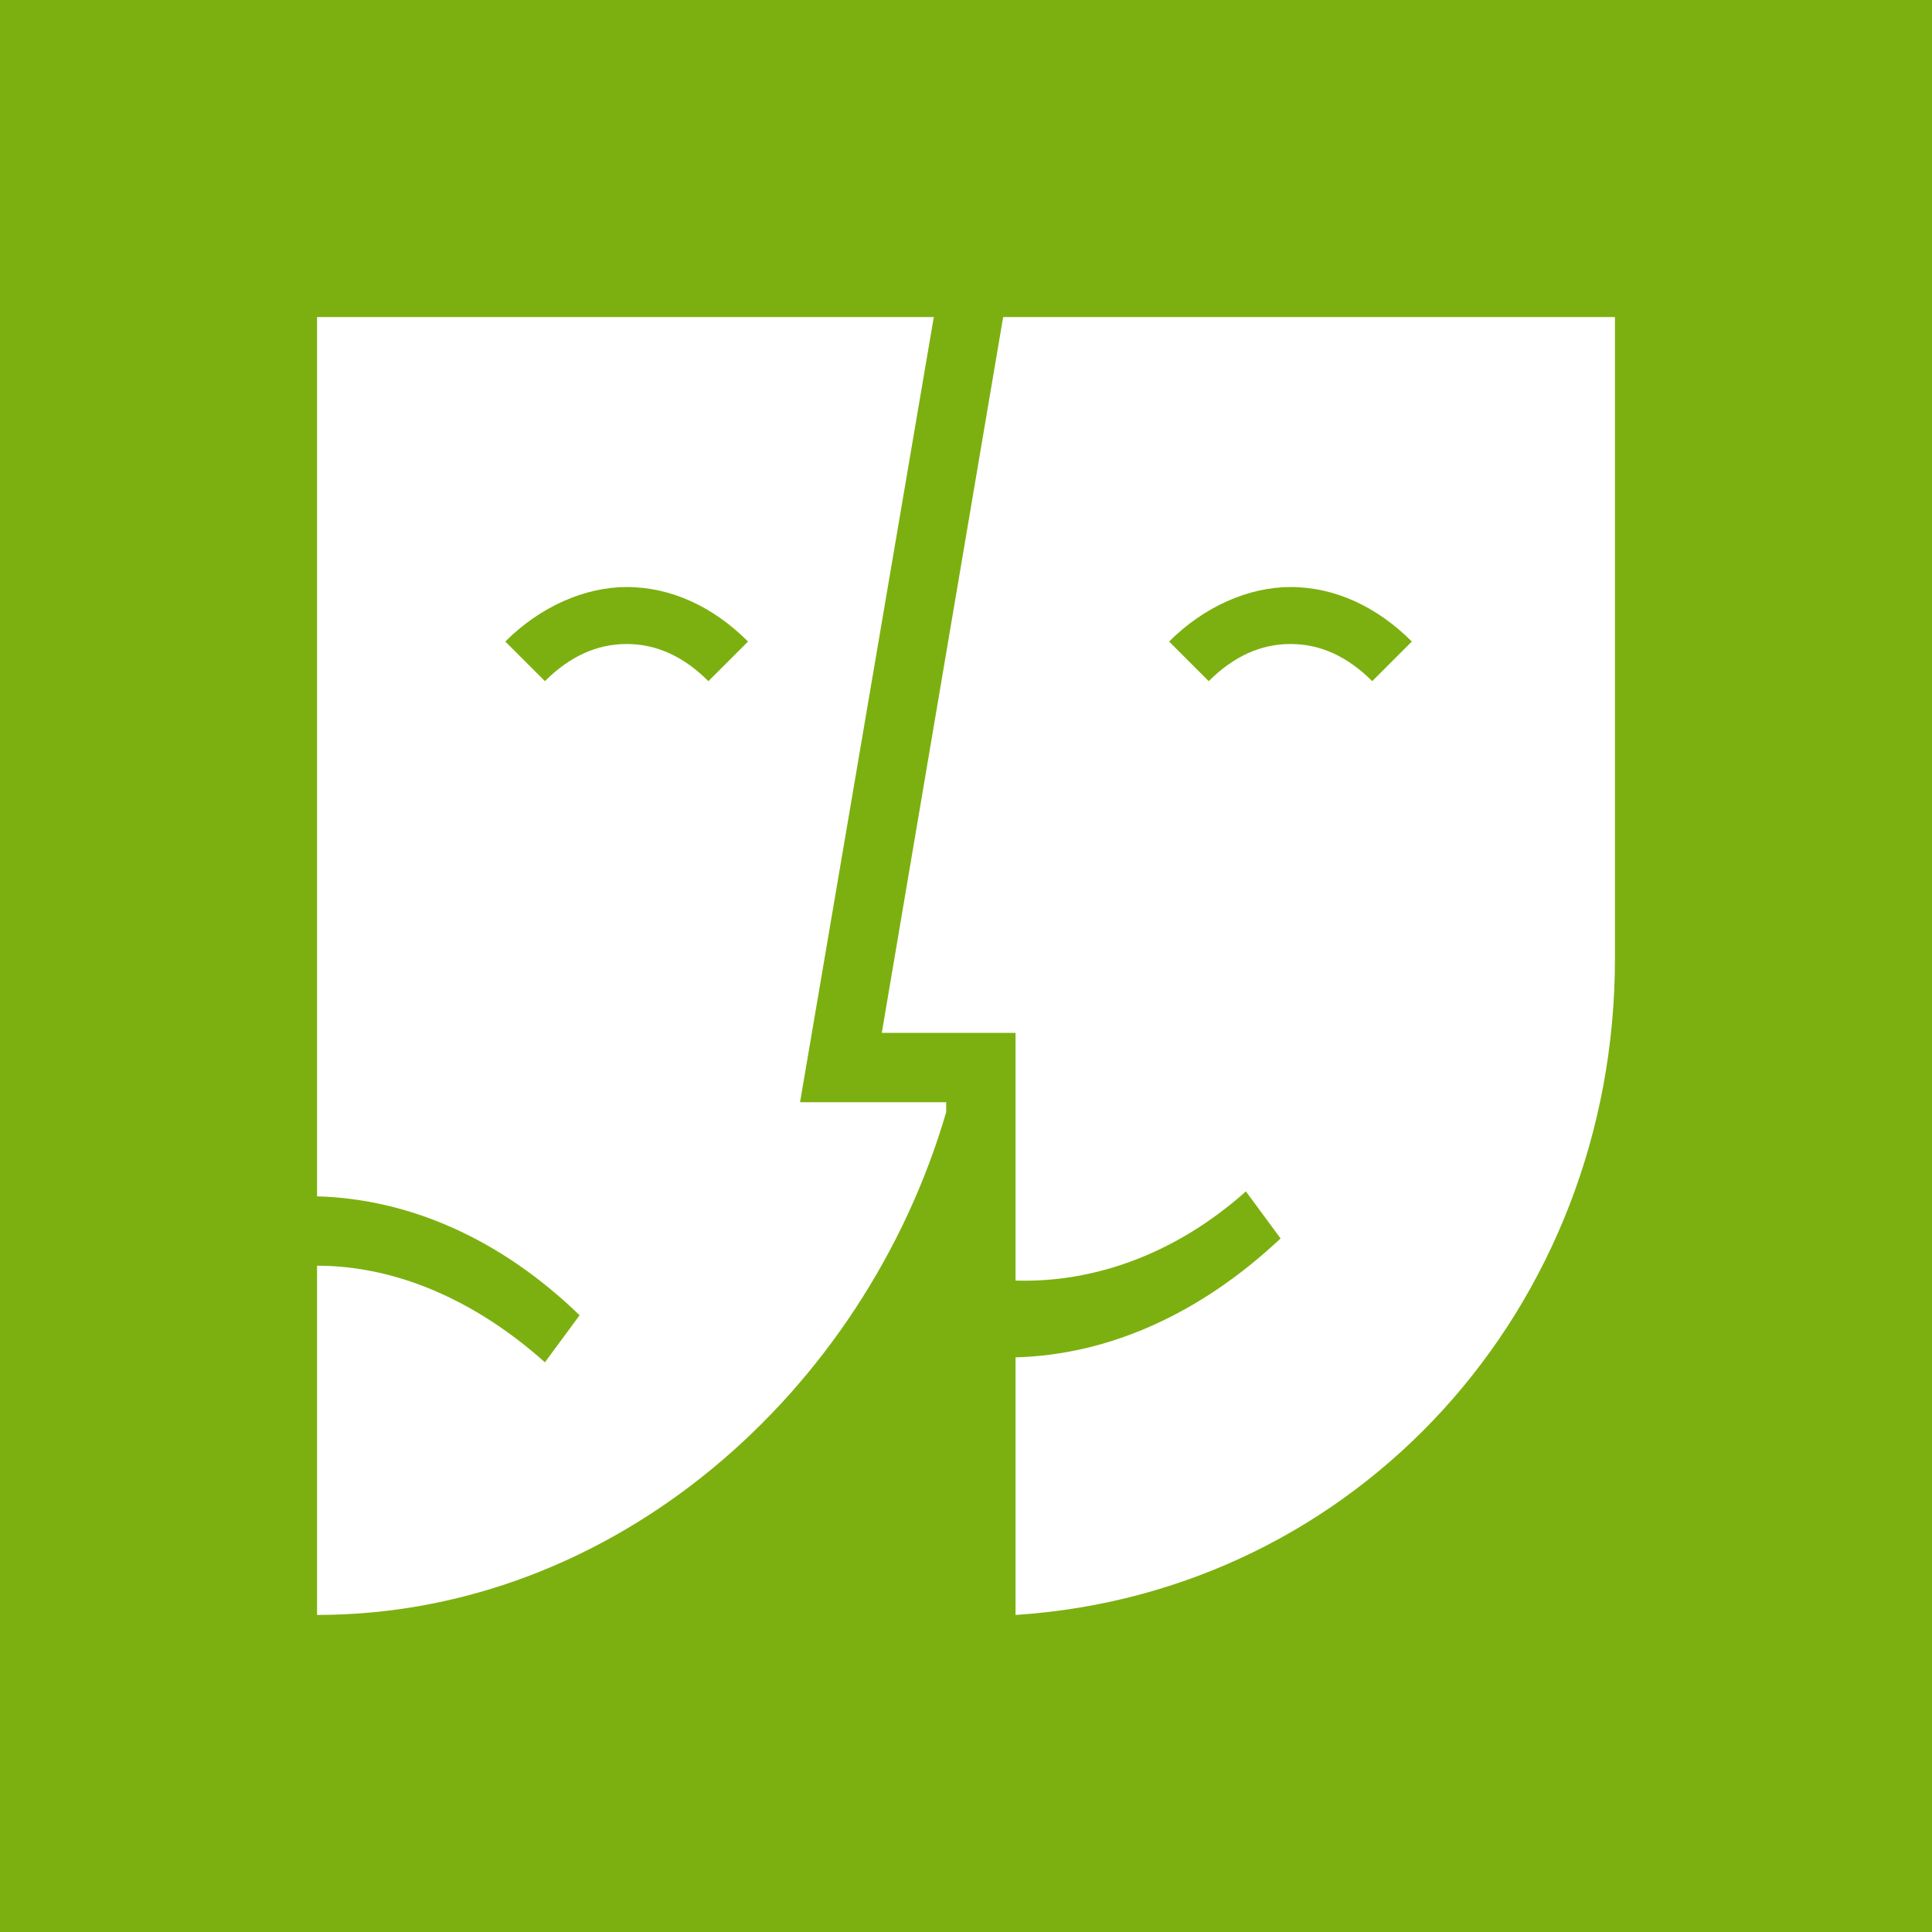 <?xml version="1.0" encoding="utf-8"?>
<!-- Generator: Adobe Illustrator 25.2.3, SVG Export Plug-In . SVG Version: 6.00 Build 0)  -->
<svg version="1.1" id="Layer_1" xmlns="http://www.w3.org/2000/svg" xmlns:xlink="http://www.w3.org/1999/xlink" x="0px" y="0px"
	 viewBox="0 0 78 78" style="enable-background:new 0 0 78 78;" xml:space="preserve">
<style type="text/css">
	.st0{fill:#7CB010;}
	.st1{fill:#FFFFFF;}
</style>
<g>
	<rect class="st0" width="78" height="78"/>
	<g>
		<path class="st1" d="M65.2,12.8H40.5l-4.9,28.9H41v10c3.2,0.1,6.5-1.1,9.3-3.6l1.4,1.9c-3.3,3.1-7,4.7-10.7,4.8v10.4
			c13.8-0.9,24.2-12.4,24.2-26.5c0-0.5,0-1,0-1.4l0,0V12.8z M55.4,27.5c-1-1-2.1-1.5-3.3-1.5s-2.3,0.5-3.3,1.5l-1.6-1.6
			c1.4-1.4,3.2-2.2,4.9-2.2c1.8,0,3.5,0.8,4.9,2.2L55.4,27.5z"/>
		<path class="st1" d="M32.3,44.5l5.4-31.7H12.8v35.5c3.7,0.1,7.4,1.7,10.6,4.8L22,55c-2.8-2.5-6-3.9-9.2-3.9v14.1
			c12,0,22.1-9,25.4-20.3v-0.4L32.3,44.5z M28.6,27.5c-1-1-2.1-1.5-3.3-1.5S23,26.5,22,27.5l-1.6-1.6c1.4-1.4,3.2-2.2,4.9-2.2
			c1.8,0,3.5,0.8,4.9,2.2L28.6,27.5z"/>
	</g>
</g>
</svg>
